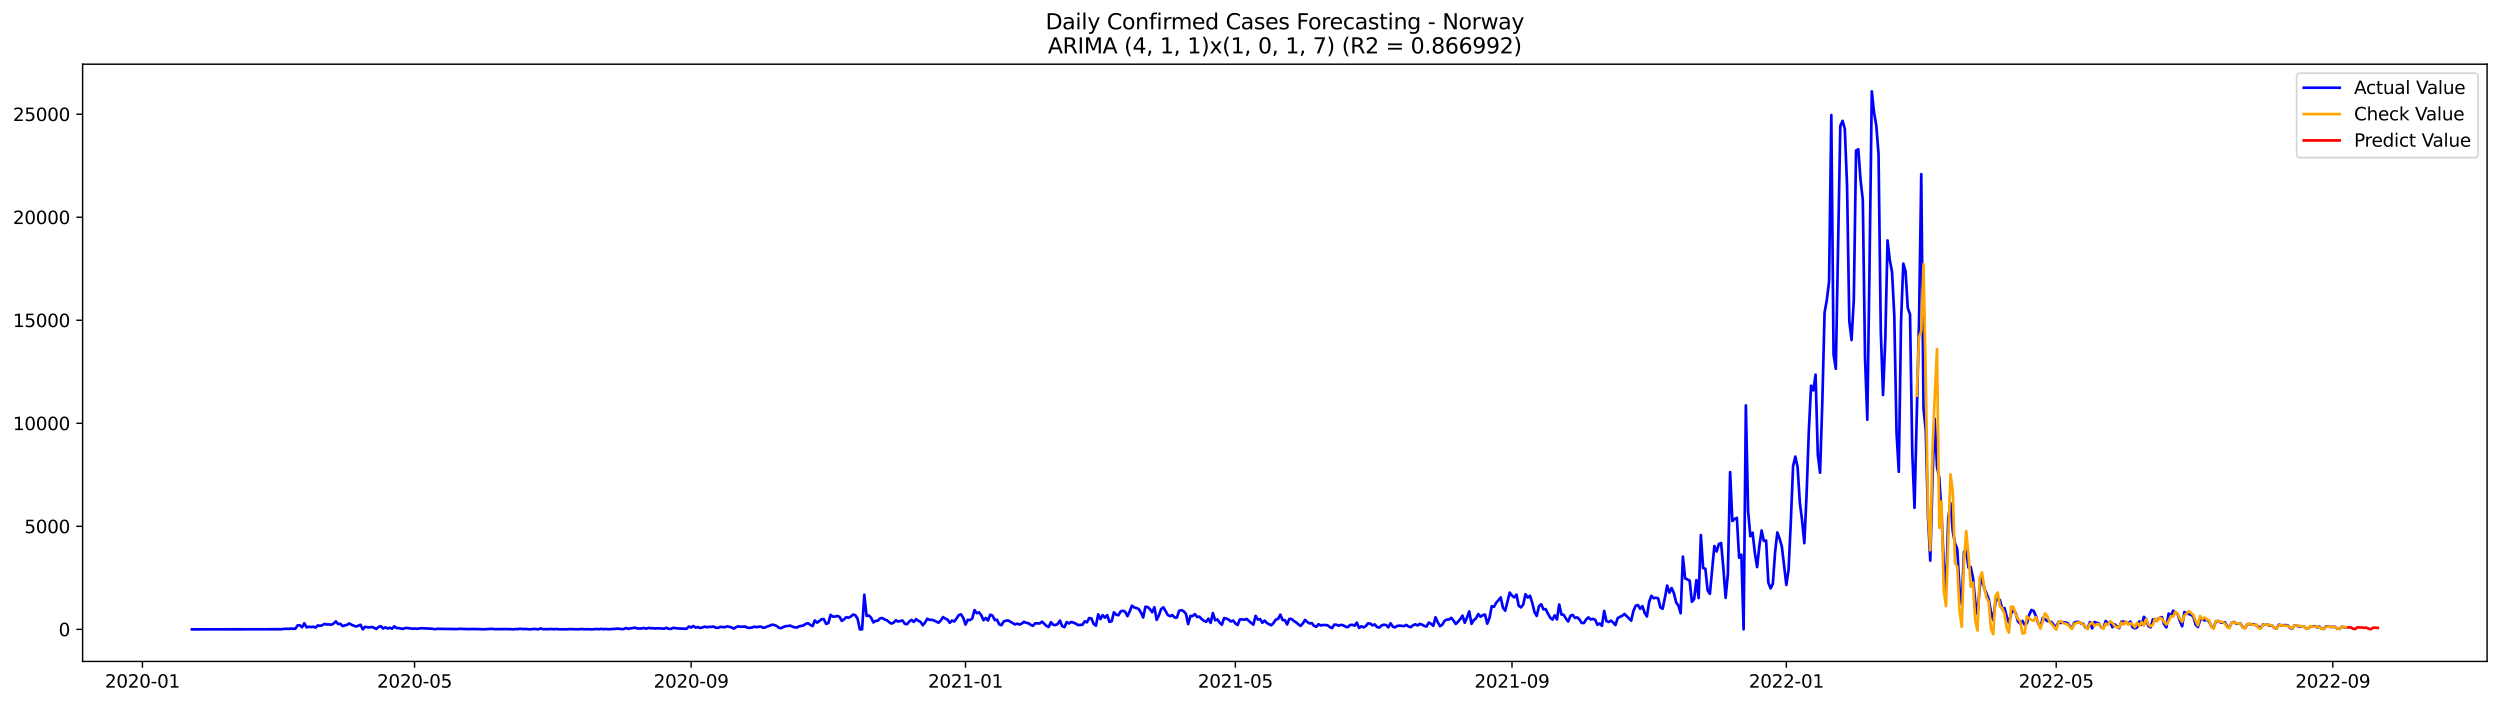 <?xml version="1.0" encoding="utf-8" standalone="no"?>
<!DOCTYPE svg PUBLIC "-//W3C//DTD SVG 1.1//EN"
  "http://www.w3.org/Graphics/SVG/1.1/DTD/svg11.dtd">
<svg xmlns:xlink="http://www.w3.org/1999/xlink" width="1392.412pt" height="392.274pt" viewBox="0 0 1392.412 392.274" xmlns="http://www.w3.org/2000/svg" version="1.1">
 <defs>
  <style type="text/css">*{stroke-linejoin: round; stroke-linecap: butt}</style>
 </defs>
 <g id="figure_1">
  <g id="patch_1">
   <path d="M 0 392.274 
L 1392.412 392.274 
L 1392.412 0 
L 0 0 
z
" style="fill: #ffffff"/>
  </g>
  <g id="axes_1">
   <g id="patch_2">
    <path d="M 46.013 368.396 
L 1385.213 368.396 
L 1385.213 35.755 
L 46.013 35.755 
z
" style="fill: #ffffff"/>
   </g>
   <g id="matplotlib.axis_1">
    <g id="xtick_1">
     <g id="line2d_1">
      <defs>
       <path id="me713547cb5" d="M 0 0 
L 0 3.5 
" style="stroke: #000000; stroke-width: 0.8"/>
      </defs>
      <g>
       <use xlink:href="#me713547cb5" x="79.33" y="368.396" style="stroke: #000000; stroke-width: 0.8"/>
      </g>
     </g>
     <g id="text_1">
      <!-- 2020-01 -->
      <g transform="translate(58.438 382.994)scale(0.1 -0.1)">
       <defs>
        <path id="DejaVuSans-32" d="M 1228 531 
L 3431 531 
L 3431 0 
L 469 0 
L 469 531 
Q 828 903 1448 1529 
Q 2069 2156 2228 2338 
Q 2531 2678 2651 2914 
Q 2772 3150 2772 3378 
Q 2772 3750 2511 3984 
Q 2250 4219 1831 4219 
Q 1534 4219 1204 4116 
Q 875 4013 500 3803 
L 500 4441 
Q 881 4594 1212 4672 
Q 1544 4750 1819 4750 
Q 2544 4750 2975 4387 
Q 3406 4025 3406 3419 
Q 3406 3131 3298 2873 
Q 3191 2616 2906 2266 
Q 2828 2175 2409 1742 
Q 1991 1309 1228 531 
z
" transform="scale(0.016)"/>
        <path id="DejaVuSans-30" d="M 2034 4250 
Q 1547 4250 1301 3770 
Q 1056 3291 1056 2328 
Q 1056 1369 1301 889 
Q 1547 409 2034 409 
Q 2525 409 2770 889 
Q 3016 1369 3016 2328 
Q 3016 3291 2770 3770 
Q 2525 4250 2034 4250 
z
M 2034 4750 
Q 2819 4750 3233 4129 
Q 3647 3509 3647 2328 
Q 3647 1150 3233 529 
Q 2819 -91 2034 -91 
Q 1250 -91 836 529 
Q 422 1150 422 2328 
Q 422 3509 836 4129 
Q 1250 4750 2034 4750 
z
" transform="scale(0.016)"/>
        <path id="DejaVuSans-2d" d="M 313 2009 
L 1997 2009 
L 1997 1497 
L 313 1497 
L 313 2009 
z
" transform="scale(0.016)"/>
        <path id="DejaVuSans-31" d="M 794 531 
L 1825 531 
L 1825 4091 
L 703 3866 
L 703 4441 
L 1819 4666 
L 2450 4666 
L 2450 531 
L 3481 531 
L 3481 0 
L 794 0 
L 794 531 
z
" transform="scale(0.016)"/>
       </defs>
       <use xlink:href="#DejaVuSans-32"/>
       <use xlink:href="#DejaVuSans-30" x="63.623"/>
       <use xlink:href="#DejaVuSans-32" x="127.246"/>
       <use xlink:href="#DejaVuSans-30" x="190.869"/>
       <use xlink:href="#DejaVuSans-2d" x="254.492"/>
       <use xlink:href="#DejaVuSans-30" x="290.576"/>
       <use xlink:href="#DejaVuSans-31" x="354.199"/>
      </g>
     </g>
    </g>
    <g id="xtick_2">
     <g id="line2d_2">
      <g>
       <use xlink:href="#me713547cb5" x="230.885" y="368.396" style="stroke: #000000; stroke-width: 0.8"/>
      </g>
     </g>
     <g id="text_2">
      <!-- 2020-05 -->
      <g transform="translate(209.994 382.994)scale(0.1 -0.1)">
       <defs>
        <path id="DejaVuSans-35" d="M 691 4666 
L 3169 4666 
L 3169 4134 
L 1269 4134 
L 1269 2991 
Q 1406 3038 1543 3061 
Q 1681 3084 1819 3084 
Q 2600 3084 3056 2656 
Q 3513 2228 3513 1497 
Q 3513 744 3044 326 
Q 2575 -91 1722 -91 
Q 1428 -91 1123 -41 
Q 819 9 494 109 
L 494 744 
Q 775 591 1075 516 
Q 1375 441 1709 441 
Q 2250 441 2565 725 
Q 2881 1009 2881 1497 
Q 2881 1984 2565 2268 
Q 2250 2553 1709 2553 
Q 1456 2553 1204 2497 
Q 953 2441 691 2322 
L 691 4666 
z
" transform="scale(0.016)"/>
       </defs>
       <use xlink:href="#DejaVuSans-32"/>
       <use xlink:href="#DejaVuSans-30" x="63.623"/>
       <use xlink:href="#DejaVuSans-32" x="127.246"/>
       <use xlink:href="#DejaVuSans-30" x="190.869"/>
       <use xlink:href="#DejaVuSans-2d" x="254.492"/>
       <use xlink:href="#DejaVuSans-30" x="290.576"/>
       <use xlink:href="#DejaVuSans-35" x="354.199"/>
      </g>
     </g>
    </g>
    <g id="xtick_3">
     <g id="line2d_3">
      <g>
       <use xlink:href="#me713547cb5" x="384.946" y="368.396" style="stroke: #000000; stroke-width: 0.8"/>
      </g>
     </g>
     <g id="text_3">
      <!-- 2020-09 -->
      <g transform="translate(364.054 382.994)scale(0.1 -0.1)">
       <defs>
        <path id="DejaVuSans-39" d="M 703 97 
L 703 672 
Q 941 559 1184 500 
Q 1428 441 1663 441 
Q 2288 441 2617 861 
Q 2947 1281 2994 2138 
Q 2813 1869 2534 1725 
Q 2256 1581 1919 1581 
Q 1219 1581 811 2004 
Q 403 2428 403 3163 
Q 403 3881 828 4315 
Q 1253 4750 1959 4750 
Q 2769 4750 3195 4129 
Q 3622 3509 3622 2328 
Q 3622 1225 3098 567 
Q 2575 -91 1691 -91 
Q 1453 -91 1209 -44 
Q 966 3 703 97 
z
M 1959 2075 
Q 2384 2075 2632 2365 
Q 2881 2656 2881 3163 
Q 2881 3666 2632 3958 
Q 2384 4250 1959 4250 
Q 1534 4250 1286 3958 
Q 1038 3666 1038 3163 
Q 1038 2656 1286 2365 
Q 1534 2075 1959 2075 
z
" transform="scale(0.016)"/>
       </defs>
       <use xlink:href="#DejaVuSans-32"/>
       <use xlink:href="#DejaVuSans-30" x="63.623"/>
       <use xlink:href="#DejaVuSans-32" x="127.246"/>
       <use xlink:href="#DejaVuSans-30" x="190.869"/>
       <use xlink:href="#DejaVuSans-2d" x="254.492"/>
       <use xlink:href="#DejaVuSans-30" x="290.576"/>
       <use xlink:href="#DejaVuSans-39" x="354.199"/>
      </g>
     </g>
    </g>
    <g id="xtick_4">
     <g id="line2d_4">
      <g>
       <use xlink:href="#me713547cb5" x="537.754" y="368.396" style="stroke: #000000; stroke-width: 0.8"/>
      </g>
     </g>
     <g id="text_4">
      <!-- 2021-01 -->
      <g transform="translate(516.863 382.994)scale(0.1 -0.1)">
       <use xlink:href="#DejaVuSans-32"/>
       <use xlink:href="#DejaVuSans-30" x="63.623"/>
       <use xlink:href="#DejaVuSans-32" x="127.246"/>
       <use xlink:href="#DejaVuSans-31" x="190.869"/>
       <use xlink:href="#DejaVuSans-2d" x="254.492"/>
       <use xlink:href="#DejaVuSans-30" x="290.576"/>
       <use xlink:href="#DejaVuSans-31" x="354.199"/>
      </g>
     </g>
    </g>
    <g id="xtick_5">
     <g id="line2d_5">
      <g>
       <use xlink:href="#me713547cb5" x="688.057" y="368.396" style="stroke: #000000; stroke-width: 0.8"/>
      </g>
     </g>
     <g id="text_5">
      <!-- 2021-05 -->
      <g transform="translate(667.166 382.994)scale(0.1 -0.1)">
       <use xlink:href="#DejaVuSans-32"/>
       <use xlink:href="#DejaVuSans-30" x="63.623"/>
       <use xlink:href="#DejaVuSans-32" x="127.246"/>
       <use xlink:href="#DejaVuSans-31" x="190.869"/>
       <use xlink:href="#DejaVuSans-2d" x="254.492"/>
       <use xlink:href="#DejaVuSans-30" x="290.576"/>
       <use xlink:href="#DejaVuSans-35" x="354.199"/>
      </g>
     </g>
    </g>
    <g id="xtick_6">
     <g id="line2d_6">
      <g>
       <use xlink:href="#me713547cb5" x="842.118" y="368.396" style="stroke: #000000; stroke-width: 0.8"/>
      </g>
     </g>
     <g id="text_6">
      <!-- 2021-09 -->
      <g transform="translate(821.226 382.994)scale(0.1 -0.1)">
       <use xlink:href="#DejaVuSans-32"/>
       <use xlink:href="#DejaVuSans-30" x="63.623"/>
       <use xlink:href="#DejaVuSans-32" x="127.246"/>
       <use xlink:href="#DejaVuSans-31" x="190.869"/>
       <use xlink:href="#DejaVuSans-2d" x="254.492"/>
       <use xlink:href="#DejaVuSans-30" x="290.576"/>
       <use xlink:href="#DejaVuSans-39" x="354.199"/>
      </g>
     </g>
    </g>
    <g id="xtick_7">
     <g id="line2d_7">
      <g>
       <use xlink:href="#me713547cb5" x="994.926" y="368.396" style="stroke: #000000; stroke-width: 0.8"/>
      </g>
     </g>
     <g id="text_7">
      <!-- 2022-01 -->
      <g transform="translate(974.034 382.994)scale(0.1 -0.1)">
       <use xlink:href="#DejaVuSans-32"/>
       <use xlink:href="#DejaVuSans-30" x="63.623"/>
       <use xlink:href="#DejaVuSans-32" x="127.246"/>
       <use xlink:href="#DejaVuSans-32" x="190.869"/>
       <use xlink:href="#DejaVuSans-2d" x="254.492"/>
       <use xlink:href="#DejaVuSans-30" x="290.576"/>
       <use xlink:href="#DejaVuSans-31" x="354.199"/>
      </g>
     </g>
    </g>
    <g id="xtick_8">
     <g id="line2d_8">
      <g>
       <use xlink:href="#me713547cb5" x="1145.229" y="368.396" style="stroke: #000000; stroke-width: 0.8"/>
      </g>
     </g>
     <g id="text_8">
      <!-- 2022-05 -->
      <g transform="translate(1124.337 382.994)scale(0.1 -0.1)">
       <use xlink:href="#DejaVuSans-32"/>
       <use xlink:href="#DejaVuSans-30" x="63.623"/>
       <use xlink:href="#DejaVuSans-32" x="127.246"/>
       <use xlink:href="#DejaVuSans-32" x="190.869"/>
       <use xlink:href="#DejaVuSans-2d" x="254.492"/>
       <use xlink:href="#DejaVuSans-30" x="290.576"/>
       <use xlink:href="#DejaVuSans-35" x="354.199"/>
      </g>
     </g>
    </g>
    <g id="xtick_9">
     <g id="line2d_9">
      <g>
       <use xlink:href="#me713547cb5" x="1299.289" y="368.396" style="stroke: #000000; stroke-width: 0.8"/>
      </g>
     </g>
     <g id="text_9">
      <!-- 2022-09 -->
      <g transform="translate(1278.398 382.994)scale(0.1 -0.1)">
       <use xlink:href="#DejaVuSans-32"/>
       <use xlink:href="#DejaVuSans-30" x="63.623"/>
       <use xlink:href="#DejaVuSans-32" x="127.246"/>
       <use xlink:href="#DejaVuSans-32" x="190.869"/>
       <use xlink:href="#DejaVuSans-2d" x="254.492"/>
       <use xlink:href="#DejaVuSans-30" x="290.576"/>
       <use xlink:href="#DejaVuSans-39" x="354.199"/>
      </g>
     </g>
    </g>
   </g>
   <g id="matplotlib.axis_2">
    <g id="ytick_1">
     <g id="line2d_10">
      <defs>
       <path id="m6217f7cf09" d="M 0 0 
L -3.5 0 
" style="stroke: #000000; stroke-width: 0.8"/>
      </defs>
      <g>
       <use xlink:href="#m6217f7cf09" x="46.013" y="350.536" style="stroke: #000000; stroke-width: 0.8"/>
      </g>
     </g>
     <g id="text_10">
      <!-- 0 -->
      <g transform="translate(32.65 354.336)scale(0.1 -0.1)">
       <use xlink:href="#DejaVuSans-30"/>
      </g>
     </g>
    </g>
    <g id="ytick_2">
     <g id="line2d_11">
      <g>
       <use xlink:href="#m6217f7cf09" x="46.013" y="293.15" style="stroke: #000000; stroke-width: 0.8"/>
      </g>
     </g>
     <g id="text_11">
      <!-- 5000 -->
      <g transform="translate(13.562 296.949)scale(0.1 -0.1)">
       <use xlink:href="#DejaVuSans-35"/>
       <use xlink:href="#DejaVuSans-30" x="63.623"/>
       <use xlink:href="#DejaVuSans-30" x="127.246"/>
       <use xlink:href="#DejaVuSans-30" x="190.869"/>
      </g>
     </g>
    </g>
    <g id="ytick_3">
     <g id="line2d_12">
      <g>
       <use xlink:href="#m6217f7cf09" x="46.013" y="235.763" style="stroke: #000000; stroke-width: 0.8"/>
      </g>
     </g>
     <g id="text_12">
      <!-- 10000 -->
      <g transform="translate(7.2 239.563)scale(0.1 -0.1)">
       <use xlink:href="#DejaVuSans-31"/>
       <use xlink:href="#DejaVuSans-30" x="63.623"/>
       <use xlink:href="#DejaVuSans-30" x="127.246"/>
       <use xlink:href="#DejaVuSans-30" x="190.869"/>
       <use xlink:href="#DejaVuSans-30" x="254.492"/>
      </g>
     </g>
    </g>
    <g id="ytick_4">
     <g id="line2d_13">
      <g>
       <use xlink:href="#m6217f7cf09" x="46.013" y="178.377" style="stroke: #000000; stroke-width: 0.8"/>
      </g>
     </g>
     <g id="text_13">
      <!-- 15000 -->
      <g transform="translate(7.2 182.176)scale(0.1 -0.1)">
       <use xlink:href="#DejaVuSans-31"/>
       <use xlink:href="#DejaVuSans-35" x="63.623"/>
       <use xlink:href="#DejaVuSans-30" x="127.246"/>
       <use xlink:href="#DejaVuSans-30" x="190.869"/>
       <use xlink:href="#DejaVuSans-30" x="254.492"/>
      </g>
     </g>
    </g>
    <g id="ytick_5">
     <g id="line2d_14">
      <g>
       <use xlink:href="#m6217f7cf09" x="46.013" y="120.99" style="stroke: #000000; stroke-width: 0.8"/>
      </g>
     </g>
     <g id="text_14">
      <!-- 20000 -->
      <g transform="translate(7.2 124.79)scale(0.1 -0.1)">
       <use xlink:href="#DejaVuSans-32"/>
       <use xlink:href="#DejaVuSans-30" x="63.623"/>
       <use xlink:href="#DejaVuSans-30" x="127.246"/>
       <use xlink:href="#DejaVuSans-30" x="190.869"/>
       <use xlink:href="#DejaVuSans-30" x="254.492"/>
      </g>
     </g>
    </g>
    <g id="ytick_6">
     <g id="line2d_15">
      <g>
       <use xlink:href="#m6217f7cf09" x="46.013" y="63.604" style="stroke: #000000; stroke-width: 0.8"/>
      </g>
     </g>
     <g id="text_15">
      <!-- 25000 -->
      <g transform="translate(7.2 67.403)scale(0.1 -0.1)">
       <use xlink:href="#DejaVuSans-32"/>
       <use xlink:href="#DejaVuSans-35" x="63.623"/>
       <use xlink:href="#DejaVuSans-30" x="127.246"/>
       <use xlink:href="#DejaVuSans-30" x="190.869"/>
       <use xlink:href="#DejaVuSans-30" x="254.492"/>
      </g>
     </g>
    </g>
   </g>
   <g id="line2d_16">
    <path d="M 106.885 350.536 
L 156.986 350.456 
L 158.239 350.261 
L 159.491 350.181 
L 160.744 350.295 
L 161.996 350.089 
L 163.249 350.204 
L 164.501 350.204 
L 165.754 348.298 
L 167.006 348.264 
L 168.259 349.343 
L 169.511 347.162 
L 170.764 349.458 
L 172.017 349.033 
L 173.269 349.251 
L 174.522 349.044 
L 175.774 349.538 
L 177.027 348.287 
L 178.279 348.608 
L 179.532 348.195 
L 180.784 347.472 
L 182.037 347.828 
L 183.289 347.759 
L 184.542 348 
L 185.794 347.265 
L 187.047 346.106 
L 188.299 347.552 
L 189.552 347.449 
L 190.804 348.689 
L 193.309 347.988 
L 194.562 347.277 
L 195.815 347.977 
L 198.32 348.964 
L 200.825 348 
L 202.077 350.536 
L 203.33 349.102 
L 204.582 349.354 
L 205.835 349.446 
L 207.087 349.205 
L 208.34 349.641 
L 209.592 350.307 
L 210.845 349.194 
L 212.097 348.746 
L 213.35 350.066 
L 214.602 349.4 
L 215.855 350.054 
L 217.107 349.641 
L 218.36 350.135 
L 219.613 348.849 
L 220.865 349.813 
L 222.118 349.825 
L 223.37 350.123 
L 224.623 350.215 
L 225.875 349.71 
L 228.38 349.963 
L 229.633 350.215 
L 230.885 350.02 
L 232.138 350.238 
L 234.643 349.882 
L 240.905 350.204 
L 242.158 350.468 
L 243.41 350.226 
L 254.683 350.376 
L 255.936 350.215 
L 260.946 350.399 
L 263.451 350.33 
L 265.956 350.41 
L 267.208 350.364 
L 268.461 350.502 
L 270.966 350.433 
L 273.471 350.226 
L 275.976 350.433 
L 278.481 350.376 
L 283.491 350.399 
L 285.996 350.502 
L 287.249 350.353 
L 288.501 350.387 
L 289.754 350.169 
L 291.006 350.353 
L 293.511 350.353 
L 294.764 350.502 
L 296.017 350.468 
L 297.269 350.295 
L 298.522 350.353 
L 299.774 350.536 
L 301.027 350.031 
L 302.279 350.376 
L 304.784 350.456 
L 306.037 350.341 
L 307.289 350.341 
L 308.542 350.468 
L 309.794 350.318 
L 311.047 350.479 
L 316.057 350.502 
L 317.309 350.364 
L 321.067 350.49 
L 322.32 350.502 
L 323.572 350.341 
L 326.077 350.49 
L 327.33 350.422 
L 329.835 350.536 
L 332.34 350.318 
L 333.592 350.468 
L 334.845 350.238 
L 336.097 350.456 
L 337.35 350.318 
L 338.602 350.468 
L 341.107 350.33 
L 342.36 350.284 
L 343.613 350.123 
L 344.865 350.169 
L 346.118 350.387 
L 347.37 350.364 
L 348.623 349.779 
L 349.875 350.215 
L 353.633 349.584 
L 354.885 349.985 
L 356.138 350.089 
L 357.39 350.008 
L 358.643 349.767 
L 359.895 350.169 
L 361.148 349.756 
L 362.4 349.882 
L 363.653 349.882 
L 364.905 350.077 
L 366.158 349.905 
L 369.916 350.135 
L 371.168 349.641 
L 372.421 350.261 
L 373.673 350.261 
L 374.926 349.71 
L 378.683 350.1 
L 379.936 350.077 
L 381.188 350.204 
L 382.441 350.169 
L 383.693 348.941 
L 384.946 349.515 
L 386.198 348.666 
L 387.451 349.549 
L 388.703 349.262 
L 389.956 349.79 
L 391.208 349.48 
L 392.461 349.01 
L 393.714 349.366 
L 394.966 349.125 
L 396.219 349.148 
L 397.471 348.975 
L 398.724 349.664 
L 399.976 349.676 
L 401.229 349.136 
L 403.734 349.331 
L 404.986 348.861 
L 406.239 349.102 
L 407.491 349.515 
L 408.744 350.089 
L 409.996 349.297 
L 411.249 348.838 
L 412.501 349.113 
L 415.006 348.941 
L 416.259 349.595 
L 417.511 349.721 
L 418.764 349.503 
L 420.017 349.079 
L 421.269 349.251 
L 423.774 348.987 
L 425.027 349.641 
L 426.279 349.446 
L 427.532 348.838 
L 428.784 348.482 
L 430.037 347.908 
L 431.289 348.149 
L 432.542 348.62 
L 433.794 349.641 
L 435.047 349.871 
L 436.299 349.216 
L 437.552 348.769 
L 438.804 348.7 
L 440.057 348.425 
L 441.309 348.987 
L 442.562 349.423 
L 443.815 349.526 
L 445.067 348.861 
L 447.572 348.333 
L 448.825 347.438 
L 450.077 347.116 
L 451.33 348.046 
L 452.582 348.7 
L 453.835 345.567 
L 455.087 346.818 
L 456.34 345.911 
L 457.592 344.855 
L 458.845 344.821 
L 460.097 347.449 
L 461.35 347.047 
L 462.602 342.456 
L 463.855 343.455 
L 465.107 343.397 
L 466.36 343.065 
L 467.613 343.581 
L 468.865 345.854 
L 470.118 344.924 
L 471.37 343.73 
L 472.623 344.086 
L 473.875 343.375 
L 475.128 342.307 
L 476.38 342.64 
L 477.633 344.591 
L 478.885 350.536 
L 480.138 350.536 
L 481.39 331.255 
L 482.643 343.007 
L 483.895 342.835 
L 485.148 343.96 
L 486.4 346.657 
L 487.653 345.796 
L 488.905 345.739 
L 490.158 344.407 
L 491.41 344.212 
L 492.663 345.027 
L 493.916 345.429 
L 495.168 346.485 
L 496.421 347.3 
L 497.673 346.841 
L 498.926 345.475 
L 500.178 346.198 
L 502.683 345.601 
L 503.936 347.415 
L 505.188 347.667 
L 506.441 346.175 
L 507.693 345.257 
L 508.946 346.382 
L 510.198 344.821 
L 511.451 345.762 
L 512.703 346.359 
L 513.956 348.241 
L 515.208 346.737 
L 516.461 344.591 
L 517.714 345.257 
L 518.966 345.211 
L 520.219 345.59 
L 522.724 346.829 
L 523.976 345.59 
L 525.229 343.696 
L 526.481 344.534 
L 527.734 345.073 
L 528.986 346.898 
L 530.239 345.601 
L 531.491 346.164 
L 532.744 344.499 
L 533.996 342.583 
L 535.249 342.135 
L 536.501 344.144 
L 537.754 347.828 
L 539.006 345.222 
L 540.259 345.372 
L 541.511 344.465 
L 542.764 339.805 
L 544.017 341.504 
L 545.269 341.068 
L 546.522 342.686 
L 547.774 345.452 
L 549.027 344.166 
L 550.279 345.613 
L 551.532 342.365 
L 552.784 342.881 
L 554.037 345.326 
L 555.289 345.188 
L 556.542 347.747 
L 557.794 348.172 
L 559.047 346.141 
L 560.299 345.693 
L 561.552 345.59 
L 564.057 347.024 
L 565.309 347.805 
L 566.562 347.334 
L 567.815 347.862 
L 569.067 347.334 
L 570.32 346.324 
L 571.572 346.921 
L 572.825 347.105 
L 574.077 348.034 
L 575.33 348.551 
L 576.582 347.139 
L 579.087 347.254 
L 580.34 346.255 
L 582.845 348.585 
L 584.097 349.171 
L 585.35 346.565 
L 586.602 348.011 
L 587.855 348.138 
L 589.107 347.506 
L 590.36 345.659 
L 591.612 348.746 
L 592.865 349.285 
L 594.118 346.485 
L 595.37 347.254 
L 596.623 346.427 
L 597.875 346.795 
L 599.128 347.288 
L 600.38 348.149 
L 602.885 347.943 
L 604.138 346.06 
L 605.39 346.623 
L 606.643 344.212 
L 607.895 344.522 
L 609.148 347.529 
L 610.4 348.47 
L 611.653 342.169 
L 612.905 344.809 
L 614.158 342.629 
L 615.41 343.994 
L 616.663 342.617 
L 617.916 346.37 
L 619.168 345.991 
L 620.421 341.033 
L 621.673 342.342 
L 622.926 342.674 
L 624.178 340.528 
L 625.431 340.149 
L 626.683 340.735 
L 627.936 343.191 
L 629.188 340.609 
L 630.441 337.337 
L 631.693 338.325 
L 632.946 338.669 
L 634.198 339.185 
L 635.451 341.125 
L 636.703 343.914 
L 637.956 337.957 
L 639.208 338.084 
L 640.461 339.243 
L 641.714 340.999 
L 642.966 338.233 
L 644.219 345.234 
L 645.471 342.72 
L 646.724 339.185 
L 647.976 338.267 
L 650.481 342.606 
L 651.734 343.191 
L 652.986 342.594 
L 654.239 343.948 
L 655.491 343.96 
L 656.744 340.207 
L 657.996 339.828 
L 659.249 340.459 
L 660.501 341.825 
L 661.754 347.61 
L 663.006 343.111 
L 664.259 343.099 
L 665.511 342.055 
L 666.764 343.661 
L 668.017 343.455 
L 669.269 344.763 
L 670.522 345.75 
L 671.774 346.336 
L 673.027 344.591 
L 674.279 346.933 
L 675.532 341.412 
L 676.784 345.44 
L 678.037 345.027 
L 679.289 346.76 
L 680.542 347.988 
L 681.794 344.224 
L 683.047 344.522 
L 684.299 345.142 
L 685.552 346.118 
L 686.804 345.613 
L 688.057 347.219 
L 689.309 348.126 
L 690.562 344.993 
L 691.815 344.981 
L 693.067 345.154 
L 694.32 344.729 
L 696.825 346.91 
L 698.077 347.885 
L 699.33 342.996 
L 700.582 345.108 
L 701.835 344.798 
L 703.087 346.864 
L 704.34 345.659 
L 705.592 346.955 
L 706.845 347.701 
L 708.097 348.229 
L 709.35 346.933 
L 710.602 345.05 
L 711.855 344.74 
L 713.107 342.342 
L 714.36 345.349 
L 715.612 345.36 
L 716.865 347.805 
L 718.118 344.671 
L 719.37 344.809 
L 720.623 345.842 
L 721.875 346.646 
L 723.128 347.724 
L 724.38 348.597 
L 725.633 347.185 
L 726.885 345.257 
L 728.138 346.485 
L 729.39 347.219 
L 730.643 347.059 
L 731.895 348.608 
L 733.148 349.067 
L 734.4 347.679 
L 735.653 348.379 
L 736.905 348.103 
L 738.158 348.126 
L 739.41 348.264 
L 740.663 349.251 
L 741.916 349.848 
L 743.168 347.885 
L 744.421 347.988 
L 745.673 348.47 
L 746.926 348.023 
L 748.178 348.275 
L 749.431 349.044 
L 750.683 349.297 
L 751.936 348.103 
L 753.188 348 
L 754.441 348.493 
L 755.693 346.795 
L 756.946 349.71 
L 758.198 348.826 
L 759.451 349.423 
L 760.703 348.746 
L 761.956 347.174 
L 763.208 347.334 
L 764.461 348.321 
L 765.714 347.782 
L 766.966 349.251 
L 768.219 349.526 
L 769.471 348.39 
L 770.724 347.931 
L 771.976 348.115 
L 773.229 349.4 
L 774.481 347.174 
L 775.734 348.998 
L 776.986 349.423 
L 778.239 348.585 
L 779.491 348.448 
L 781.996 348.746 
L 783.249 348.057 
L 784.501 348.953 
L 785.754 349.285 
L 787.006 348.298 
L 788.259 347.713 
L 789.511 348.367 
L 790.764 347.483 
L 792.017 347.92 
L 793.269 348.608 
L 794.522 348.975 
L 795.774 346.749 
L 797.027 347.403 
L 798.279 348.574 
L 799.532 343.811 
L 800.784 346.588 
L 802.037 348.746 
L 803.289 347.943 
L 804.542 345.808 
L 805.794 345.085 
L 807.047 345.05 
L 808.299 344.109 
L 809.552 345.647 
L 810.804 347.529 
L 812.057 346.29 
L 813.309 344.832 
L 814.562 342.892 
L 815.815 346.841 
L 817.067 343.948 
L 818.32 340.528 
L 819.572 347.46 
L 820.825 345.383 
L 822.077 344.453 
L 823.33 341.963 
L 824.582 343.512 
L 825.835 342.674 
L 827.087 342.273 
L 828.34 347.357 
L 829.592 344.189 
L 830.845 337.636 
L 832.097 337.992 
L 833.35 335.685 
L 834.602 334.296 
L 835.855 332.724 
L 837.107 338.52 
L 838.36 340.126 
L 840.865 330.049 
L 842.118 331.714 
L 843.37 332.747 
L 844.623 331.174 
L 845.875 337.349 
L 847.128 338.313 
L 848.38 336.718 
L 849.633 330.979 
L 850.885 332.792 
L 852.138 331.84 
L 853.39 335.604 
L 854.643 340.895 
L 855.895 343.042 
L 857.148 337.682 
L 858.4 336.546 
L 859.653 339.415 
L 860.905 339.266 
L 862.158 341.779 
L 863.41 343.994 
L 864.663 345.096 
L 865.916 342.743 
L 867.168 344.981 
L 868.421 336.683 
L 869.673 342.261 
L 870.926 342.445 
L 872.178 344.58 
L 873.431 346.164 
L 874.683 342.984 
L 875.936 342.479 
L 877.188 344.166 
L 878.441 343.868 
L 879.693 344.981 
L 880.946 346.99 
L 882.198 346.99 
L 883.451 344.981 
L 884.703 343.857 
L 885.956 345.027 
L 887.208 344.706 
L 888.461 345.176 
L 889.714 348 
L 890.966 347.242 
L 892.219 348.562 
L 893.471 340.253 
L 894.724 345.957 
L 895.976 346.45 
L 897.229 345.681 
L 898.481 346.703 
L 899.734 348.138 
L 900.986 344.281 
L 902.239 343.558 
L 903.491 342.996 
L 904.744 341.951 
L 908.501 345.67 
L 909.754 340.287 
L 911.006 337.406 
L 912.259 336.993 
L 913.511 339.105 
L 914.764 337.624 
L 916.017 341.377 
L 917.269 343.34 
L 918.522 335.214 
L 919.774 331.874 
L 921.027 333.16 
L 922.279 332.93 
L 923.532 333.252 
L 924.784 338.347 
L 926.037 339.082 
L 927.289 332.953 
L 928.542 326.136 
L 929.794 330.072 
L 931.047 327.513 
L 932.299 330.313 
L 933.552 335.547 
L 934.804 337.269 
L 936.057 341.55 
L 937.309 310.021 
L 938.562 322.13 
L 939.815 322.704 
L 941.067 323.404 
L 942.32 335.18 
L 943.572 333.665 
L 944.825 323.094 
L 946.077 333.091 
L 947.33 298.028 
L 948.582 316.449 
L 949.835 316.77 
L 951.087 328.833 
L 952.34 330.784 
L 954.845 304.111 
L 956.097 307.152 
L 957.35 303.02 
L 958.602 302.435 
L 959.855 316.518 
L 961.107 332.976 
L 962.36 319.835 
L 963.612 262.953 
L 964.865 290.177 
L 966.118 289.075 
L 967.37 288.41 
L 968.623 310.63 
L 969.875 308.966 
L 971.128 350.536 
L 972.38 225.813 
L 973.633 284.645 
L 974.885 298.659 
L 976.138 296.719 
L 977.39 308.013 
L 978.643 315.852 
L 979.895 304.157 
L 981.148 295.457 
L 982.4 301.299 
L 983.653 301.046 
L 984.905 324.506 
L 986.158 327.708 
L 987.41 325.126 
L 988.663 307.496 
L 989.916 296.57 
L 991.168 299.956 
L 992.421 304.421 
L 994.926 325.791 
L 996.178 317.218 
L 997.431 290.476 
L 998.683 259.625 
L 999.936 254.299 
L 1001.188 260.107 
L 1002.441 279.836 
L 1003.693 289.844 
L 1004.946 302.515 
L 1006.198 275.475 
L 1007.451 240.102 
L 1008.703 214.817 
L 1009.956 217.434 
L 1011.208 208.677 
L 1012.461 253.243 
L 1013.714 263.263 
L 1014.966 223.93 
L 1016.219 174.165 
L 1017.471 167.049 
L 1018.724 156.834 
L 1019.976 64.086 
L 1021.229 197.464 
L 1022.481 205.394 
L 1024.986 70.157 
L 1026.239 67.311 
L 1027.491 71.776 
L 1028.744 103.556 
L 1029.996 178.721 
L 1031.249 189.395 
L 1032.501 167.037 
L 1033.754 83.838 
L 1035.006 83.127 
L 1036.259 100.285 
L 1037.511 111.166 
L 1038.764 199.69 
L 1040.017 233.789 
L 1041.269 147.939 
L 1042.522 50.876 
L 1043.774 62.617 
L 1045.027 69.939 
L 1046.279 85.744 
L 1047.532 184.655 
L 1048.784 219.994 
L 1050.037 189.188 
L 1051.289 133.902 
L 1052.542 144.771 
L 1053.794 151.497 
L 1055.047 175.53 
L 1056.299 240.825 
L 1057.552 262.781 
L 1058.804 179.766 
L 1060.057 146.826 
L 1061.309 151.003 
L 1062.562 171.548 
L 1063.815 175.06 
L 1065.067 252.291 
L 1066.32 282.82 
L 1068.825 179.307 
L 1070.077 97.003 
L 1071.33 227.557 
L 1072.582 239.608 
L 1073.835 287.905 
L 1075.087 312.248 
L 1076.34 266.178 
L 1077.592 233.273 
L 1078.845 260.049 
L 1080.097 265.949 
L 1081.35 286.103 
L 1082.602 313.878 
L 1083.855 328.592 
L 1085.107 288.593 
L 1086.36 280.226 
L 1087.612 295.916 
L 1088.865 302.619 
L 1090.118 305.786 
L 1091.37 327.593 
L 1092.623 336.431 
L 1093.875 307.382 
L 1095.128 306.842 
L 1096.38 316.093 
L 1097.633 315.806 
L 1098.885 321.901 
L 1100.138 334.985 
L 1101.39 342.192 
L 1102.643 326.709 
L 1103.895 321.786 
L 1105.148 327.719 
L 1106.4 330.417 
L 1107.653 333.757 
L 1108.905 340.953 
L 1110.158 345.36 
L 1111.41 335.122 
L 1112.663 333.332 
L 1113.916 334.25 
L 1115.168 339.197 
L 1116.421 338.646 
L 1117.673 343.466 
L 1118.926 346.875 
L 1120.178 341.538 
L 1121.431 339.989 
L 1122.683 341.355 
L 1123.936 346.141 
L 1125.188 347.3 
L 1126.441 345.819 
L 1127.693 347.988 
L 1128.946 347.047 
L 1130.198 342.307 
L 1131.451 339.736 
L 1132.703 340.299 
L 1133.956 343.225 
L 1135.208 347.219 
L 1136.461 349.159 
L 1137.714 344.212 
L 1138.966 344.89 
L 1140.219 345.865 
L 1141.471 346.118 
L 1142.724 346.577 
L 1143.976 348.195 
L 1145.229 349.216 
L 1146.481 346.37 
L 1147.734 347.013 
L 1148.986 346.519 
L 1150.239 346.669 
L 1151.491 347.036 
L 1152.744 348.631 
L 1153.996 349.917 
L 1155.249 346.806 
L 1156.501 346.359 
L 1157.754 346.347 
L 1159.006 347.219 
L 1160.259 347.357 
L 1161.511 349.538 
L 1162.764 349.917 
L 1164.017 346.485 
L 1165.269 349.974 
L 1166.522 346.427 
L 1167.774 346.944 
L 1169.027 347.3 
L 1170.279 349.308 
L 1171.532 349.871 
L 1172.784 345.877 
L 1174.037 347.162 
L 1175.289 346.588 
L 1176.542 349.297 
L 1177.794 347.736 
L 1180.299 349.882 
L 1181.552 346.244 
L 1182.804 346.186 
L 1184.057 346.577 
L 1185.309 347.242 
L 1186.562 346.175 
L 1187.815 349.423 
L 1189.067 349.974 
L 1190.32 349.423 
L 1191.572 346.072 
L 1192.825 347.931 
L 1194.077 343.581 
L 1195.33 345.027 
L 1196.582 348.689 
L 1197.835 349.435 
L 1199.087 344.935 
L 1200.34 345.67 
L 1201.592 345.062 
L 1202.845 344.006 
L 1204.097 343.707 
L 1205.35 347.69 
L 1206.602 349.446 
L 1207.855 341.745 
L 1209.107 343.111 
L 1210.36 340.126 
L 1211.612 341.125 
L 1212.865 341.974 
L 1214.118 345.877 
L 1215.37 348.815 
L 1216.623 340.884 
L 1219.128 342.043 
L 1220.38 342.433 
L 1221.633 343.478 
L 1222.885 347.885 
L 1224.138 349.251 
L 1225.39 345.36 
L 1226.643 344.476 
L 1227.895 345.578 
L 1229.148 345.119 
L 1230.4 346.175 
L 1231.653 348.895 
L 1232.905 349.435 
L 1234.158 346.244 
L 1235.41 345.819 
L 1236.663 346.646 
L 1237.916 346.841 
L 1239.168 346.577 
L 1240.421 348.849 
L 1241.673 349.538 
L 1242.926 346.91 
L 1244.178 346.416 
L 1245.431 347.277 
L 1246.683 347.426 
L 1247.936 347.311 
L 1249.188 349.4 
L 1250.441 349.871 
L 1251.693 347.644 
L 1252.946 347.598 
L 1254.198 347.885 
L 1255.451 347.644 
L 1256.703 348.31 
L 1259.208 349.802 
L 1260.461 347.759 
L 1262.966 347.954 
L 1264.219 348.482 
L 1265.471 348.482 
L 1266.724 349.721 
L 1267.976 350.1 
L 1269.229 347.931 
L 1270.481 348.264 
L 1272.986 348.184 
L 1274.239 348.287 
L 1275.491 349.744 
L 1276.744 350.135 
L 1277.996 348.252 
L 1280.501 348.895 
L 1283.006 348.872 
L 1284.259 349.894 
L 1285.511 350.135 
L 1286.764 348.907 
L 1289.269 348.78 
L 1290.522 349.389 
L 1291.774 348.987 
L 1293.027 350.043 
L 1294.279 350.318 
L 1295.532 348.872 
L 1296.784 348.895 
L 1298.037 349.205 
L 1300.542 349.159 
L 1301.794 350.089 
L 1303.047 350.238 
L 1304.299 349.125 
L 1305.552 349.331 
L 1306.804 349.389 
L 1306.804 349.389 
" clip-path="url(#pa4505be983)" style="fill: none; stroke: #0000ff; stroke-width: 1.5; stroke-linecap: square"/>
   </g>
   <g id="line2d_17">
    <path d="M 1067.572 220.397 
L 1068.825 187.866 
L 1070.077 184.312 
L 1071.33 147.079 
L 1072.582 211.45 
L 1073.835 284.498 
L 1075.087 306.459 
L 1076.34 250.401 
L 1077.592 220.987 
L 1078.845 194.389 
L 1080.097 293.944 
L 1081.35 279.334 
L 1082.602 329.125 
L 1083.855 337.558 
L 1086.36 264.195 
L 1087.612 273.585 
L 1088.865 313.578 
L 1090.118 315.635 
L 1091.37 339.878 
L 1092.623 349.146 
L 1093.875 312.536 
L 1095.128 295.802 
L 1096.38 309.242 
L 1097.633 326.749 
L 1098.885 324.517 
L 1100.138 345.626 
L 1101.39 351.22 
L 1102.643 321.833 
L 1103.895 318.759 
L 1105.148 327.332 
L 1106.4 332.687 
L 1107.653 335.253 
L 1108.905 350.226 
L 1110.158 353.276 
L 1111.41 331.967 
L 1112.663 329.989 
L 1113.916 337.774 
L 1115.168 338.765 
L 1116.421 341.925 
L 1117.673 349.781 
L 1118.926 352.334 
L 1120.178 337.781 
L 1121.431 338.155 
L 1122.683 341.897 
L 1123.936 344.734 
L 1125.188 345.986 
L 1126.441 352.852 
L 1127.693 352.677 
L 1128.946 343.232 
L 1130.198 344.432 
L 1131.451 345.372 
L 1132.703 345.75 
L 1133.956 343.697 
L 1135.208 346.576 
L 1136.461 350.133 
L 1138.966 341.637 
L 1140.219 343.005 
L 1141.471 346.254 
L 1142.724 347.58 
L 1145.229 350.705 
L 1146.481 346.59 
L 1147.734 345.904 
L 1148.986 346.909 
L 1150.239 347.412 
L 1151.491 347.747 
L 1153.996 350.359 
L 1155.249 347.447 
L 1157.754 346.616 
L 1159.006 346.965 
L 1160.259 347.73 
L 1162.764 350.394 
L 1164.017 347.447 
L 1165.269 346.724 
L 1166.522 348.586 
L 1167.774 347.704 
L 1169.027 347.685 
L 1171.532 350.242 
L 1172.784 347.36 
L 1174.037 347.941 
L 1175.289 346.001 
L 1176.542 346.978 
L 1177.794 348.644 
L 1179.047 349.362 
L 1180.299 349.453 
L 1181.552 346.761 
L 1182.804 347.888 
L 1184.057 346.082 
L 1185.309 347.93 
L 1186.562 347.039 
L 1187.815 347.829 
L 1189.067 349.355 
L 1190.32 346.771 
L 1191.572 348.596 
L 1192.825 346.444 
L 1194.077 348.384 
L 1195.33 344.831 
L 1196.582 347.756 
L 1197.835 348.843 
L 1199.087 347.981 
L 1200.34 344.474 
L 1201.592 345.995 
L 1202.845 343.959 
L 1204.097 344.66 
L 1205.35 346.401 
L 1206.602 347.874 
L 1207.855 345.966 
L 1209.107 343.156 
L 1210.36 343.424 
L 1211.612 340.634 
L 1212.865 341.746 
L 1214.118 344.558 
L 1215.37 346.387 
L 1216.623 342.716 
L 1217.875 341.769 
L 1219.128 340.325 
L 1220.38 341.37 
L 1221.633 342.567 
L 1222.885 345.754 
L 1224.138 348.339 
L 1225.39 343.101 
L 1226.643 344.662 
L 1227.895 343.936 
L 1229.148 345.065 
L 1230.4 345.511 
L 1231.653 349.192 
L 1232.905 350.208 
L 1234.158 345.824 
L 1235.41 345.954 
L 1236.663 346.298 
L 1237.916 346.395 
L 1239.168 347.247 
L 1240.421 349.379 
L 1241.673 349.908 
L 1242.926 346.67 
L 1244.178 346.705 
L 1245.431 347.059 
L 1247.936 347.44 
L 1249.188 349.443 
L 1250.441 350.046 
L 1251.693 347.474 
L 1252.946 347.295 
L 1254.198 348.061 
L 1255.451 348.003 
L 1256.703 347.802 
L 1257.956 349.938 
L 1259.208 349.959 
L 1260.461 347.915 
L 1261.714 347.667 
L 1262.966 348.287 
L 1264.219 347.963 
L 1265.471 348.571 
L 1266.724 349.572 
L 1267.976 350.181 
L 1269.229 348.304 
L 1270.481 348.131 
L 1271.734 348.436 
L 1272.986 348.538 
L 1274.239 348.51 
L 1275.491 349.419 
L 1276.744 350.045 
L 1277.996 348.363 
L 1280.501 348.534 
L 1281.754 348.803 
L 1283.006 348.897 
L 1284.259 349.932 
L 1285.511 350.237 
L 1286.764 348.646 
L 1288.017 349.034 
L 1289.269 349.087 
L 1290.522 348.922 
L 1291.774 349.254 
L 1293.027 350.007 
L 1294.279 350.298 
L 1295.532 349.057 
L 1298.037 348.999 
L 1299.289 349.418 
L 1300.542 349.126 
L 1301.794 350.013 
L 1303.047 350.263 
L 1304.299 349.11 
L 1305.552 349.145 
L 1306.804 349.392 
L 1306.804 349.392 
" clip-path="url(#pa4505be983)" style="fill: none; stroke: #ffa500; stroke-width: 1.5; stroke-linecap: square"/>
   </g>
   <g id="line2d_18">
    <path d="M 1308.057 349.477 
L 1309.309 349.394 
L 1310.562 350.161 
L 1311.815 350.338 
L 1313.067 349.358 
L 1314.32 349.47 
L 1315.572 349.556 
L 1316.825 349.636 
L 1318.077 349.568 
L 1319.33 350.238 
L 1320.582 350.386 
L 1321.835 349.534 
L 1323.087 349.631 
L 1324.34 349.706 
" clip-path="url(#pa4505be983)" style="fill: none; stroke: #ff0000; stroke-width: 1.5; stroke-linecap: square"/>
   </g>
   <g id="patch_3">
    <path d="M 46.013 368.396 
L 46.013 35.755 
" style="fill: none; stroke: #000000; stroke-width: 0.8; stroke-linejoin: miter; stroke-linecap: square"/>
   </g>
   <g id="patch_4">
    <path d="M 1385.213 368.396 
L 1385.213 35.755 
" style="fill: none; stroke: #000000; stroke-width: 0.8; stroke-linejoin: miter; stroke-linecap: square"/>
   </g>
   <g id="patch_5">
    <path d="M 46.013 368.396 
L 1385.213 368.396 
" style="fill: none; stroke: #000000; stroke-width: 0.8; stroke-linejoin: miter; stroke-linecap: square"/>
   </g>
   <g id="patch_6">
    <path d="M 46.013 35.755 
L 1385.213 35.755 
" style="fill: none; stroke: #000000; stroke-width: 0.8; stroke-linejoin: miter; stroke-linecap: square"/>
   </g>
   <g id="text_16">
    <!-- Daily Confirmed Cases Forecasting - Norway -->
    <g transform="translate(582.351 16.318)scale(0.12 -0.12)">
     <defs>
      <path id="DejaVuSans-44" d="M 1259 4147 
L 1259 519 
L 2022 519 
Q 2988 519 3436 956 
Q 3884 1394 3884 2338 
Q 3884 3275 3436 3711 
Q 2988 4147 2022 4147 
L 1259 4147 
z
M 628 4666 
L 1925 4666 
Q 3281 4666 3915 4102 
Q 4550 3538 4550 2338 
Q 4550 1131 3912 565 
Q 3275 0 1925 0 
L 628 0 
L 628 4666 
z
" transform="scale(0.016)"/>
      <path id="DejaVuSans-61" d="M 2194 1759 
Q 1497 1759 1228 1600 
Q 959 1441 959 1056 
Q 959 750 1161 570 
Q 1363 391 1709 391 
Q 2188 391 2477 730 
Q 2766 1069 2766 1631 
L 2766 1759 
L 2194 1759 
z
M 3341 1997 
L 3341 0 
L 2766 0 
L 2766 531 
Q 2569 213 2275 61 
Q 1981 -91 1556 -91 
Q 1019 -91 701 211 
Q 384 513 384 1019 
Q 384 1609 779 1909 
Q 1175 2209 1959 2209 
L 2766 2209 
L 2766 2266 
Q 2766 2663 2505 2880 
Q 2244 3097 1772 3097 
Q 1472 3097 1187 3025 
Q 903 2953 641 2809 
L 641 3341 
Q 956 3463 1253 3523 
Q 1550 3584 1831 3584 
Q 2591 3584 2966 3190 
Q 3341 2797 3341 1997 
z
" transform="scale(0.016)"/>
      <path id="DejaVuSans-69" d="M 603 3500 
L 1178 3500 
L 1178 0 
L 603 0 
L 603 3500 
z
M 603 4863 
L 1178 4863 
L 1178 4134 
L 603 4134 
L 603 4863 
z
" transform="scale(0.016)"/>
      <path id="DejaVuSans-6c" d="M 603 4863 
L 1178 4863 
L 1178 0 
L 603 0 
L 603 4863 
z
" transform="scale(0.016)"/>
      <path id="DejaVuSans-79" d="M 2059 -325 
Q 1816 -950 1584 -1140 
Q 1353 -1331 966 -1331 
L 506 -1331 
L 506 -850 
L 844 -850 
Q 1081 -850 1212 -737 
Q 1344 -625 1503 -206 
L 1606 56 
L 191 3500 
L 800 3500 
L 1894 763 
L 2988 3500 
L 3597 3500 
L 2059 -325 
z
" transform="scale(0.016)"/>
      <path id="DejaVuSans-20" transform="scale(0.016)"/>
      <path id="DejaVuSans-43" d="M 4122 4306 
L 4122 3641 
Q 3803 3938 3442 4084 
Q 3081 4231 2675 4231 
Q 1875 4231 1450 3742 
Q 1025 3253 1025 2328 
Q 1025 1406 1450 917 
Q 1875 428 2675 428 
Q 3081 428 3442 575 
Q 3803 722 4122 1019 
L 4122 359 
Q 3791 134 3420 21 
Q 3050 -91 2638 -91 
Q 1578 -91 968 557 
Q 359 1206 359 2328 
Q 359 3453 968 4101 
Q 1578 4750 2638 4750 
Q 3056 4750 3426 4639 
Q 3797 4528 4122 4306 
z
" transform="scale(0.016)"/>
      <path id="DejaVuSans-6f" d="M 1959 3097 
Q 1497 3097 1228 2736 
Q 959 2375 959 1747 
Q 959 1119 1226 758 
Q 1494 397 1959 397 
Q 2419 397 2687 759 
Q 2956 1122 2956 1747 
Q 2956 2369 2687 2733 
Q 2419 3097 1959 3097 
z
M 1959 3584 
Q 2709 3584 3137 3096 
Q 3566 2609 3566 1747 
Q 3566 888 3137 398 
Q 2709 -91 1959 -91 
Q 1206 -91 779 398 
Q 353 888 353 1747 
Q 353 2609 779 3096 
Q 1206 3584 1959 3584 
z
" transform="scale(0.016)"/>
      <path id="DejaVuSans-6e" d="M 3513 2113 
L 3513 0 
L 2938 0 
L 2938 2094 
Q 2938 2591 2744 2837 
Q 2550 3084 2163 3084 
Q 1697 3084 1428 2787 
Q 1159 2491 1159 1978 
L 1159 0 
L 581 0 
L 581 3500 
L 1159 3500 
L 1159 2956 
Q 1366 3272 1645 3428 
Q 1925 3584 2291 3584 
Q 2894 3584 3203 3211 
Q 3513 2838 3513 2113 
z
" transform="scale(0.016)"/>
      <path id="DejaVuSans-66" d="M 2375 4863 
L 2375 4384 
L 1825 4384 
Q 1516 4384 1395 4259 
Q 1275 4134 1275 3809 
L 1275 3500 
L 2222 3500 
L 2222 3053 
L 1275 3053 
L 1275 0 
L 697 0 
L 697 3053 
L 147 3053 
L 147 3500 
L 697 3500 
L 697 3744 
Q 697 4328 969 4595 
Q 1241 4863 1831 4863 
L 2375 4863 
z
" transform="scale(0.016)"/>
      <path id="DejaVuSans-72" d="M 2631 2963 
Q 2534 3019 2420 3045 
Q 2306 3072 2169 3072 
Q 1681 3072 1420 2755 
Q 1159 2438 1159 1844 
L 1159 0 
L 581 0 
L 581 3500 
L 1159 3500 
L 1159 2956 
Q 1341 3275 1631 3429 
Q 1922 3584 2338 3584 
Q 2397 3584 2469 3576 
Q 2541 3569 2628 3553 
L 2631 2963 
z
" transform="scale(0.016)"/>
      <path id="DejaVuSans-6d" d="M 3328 2828 
Q 3544 3216 3844 3400 
Q 4144 3584 4550 3584 
Q 5097 3584 5394 3201 
Q 5691 2819 5691 2113 
L 5691 0 
L 5113 0 
L 5113 2094 
Q 5113 2597 4934 2840 
Q 4756 3084 4391 3084 
Q 3944 3084 3684 2787 
Q 3425 2491 3425 1978 
L 3425 0 
L 2847 0 
L 2847 2094 
Q 2847 2600 2669 2842 
Q 2491 3084 2119 3084 
Q 1678 3084 1418 2786 
Q 1159 2488 1159 1978 
L 1159 0 
L 581 0 
L 581 3500 
L 1159 3500 
L 1159 2956 
Q 1356 3278 1631 3431 
Q 1906 3584 2284 3584 
Q 2666 3584 2933 3390 
Q 3200 3197 3328 2828 
z
" transform="scale(0.016)"/>
      <path id="DejaVuSans-65" d="M 3597 1894 
L 3597 1613 
L 953 1613 
Q 991 1019 1311 708 
Q 1631 397 2203 397 
Q 2534 397 2845 478 
Q 3156 559 3463 722 
L 3463 178 
Q 3153 47 2828 -22 
Q 2503 -91 2169 -91 
Q 1331 -91 842 396 
Q 353 884 353 1716 
Q 353 2575 817 3079 
Q 1281 3584 2069 3584 
Q 2775 3584 3186 3129 
Q 3597 2675 3597 1894 
z
M 3022 2063 
Q 3016 2534 2758 2815 
Q 2500 3097 2075 3097 
Q 1594 3097 1305 2825 
Q 1016 2553 972 2059 
L 3022 2063 
z
" transform="scale(0.016)"/>
      <path id="DejaVuSans-64" d="M 2906 2969 
L 2906 4863 
L 3481 4863 
L 3481 0 
L 2906 0 
L 2906 525 
Q 2725 213 2448 61 
Q 2172 -91 1784 -91 
Q 1150 -91 751 415 
Q 353 922 353 1747 
Q 353 2572 751 3078 
Q 1150 3584 1784 3584 
Q 2172 3584 2448 3432 
Q 2725 3281 2906 2969 
z
M 947 1747 
Q 947 1113 1208 752 
Q 1469 391 1925 391 
Q 2381 391 2643 752 
Q 2906 1113 2906 1747 
Q 2906 2381 2643 2742 
Q 2381 3103 1925 3103 
Q 1469 3103 1208 2742 
Q 947 2381 947 1747 
z
" transform="scale(0.016)"/>
      <path id="DejaVuSans-73" d="M 2834 3397 
L 2834 2853 
Q 2591 2978 2328 3040 
Q 2066 3103 1784 3103 
Q 1356 3103 1142 2972 
Q 928 2841 928 2578 
Q 928 2378 1081 2264 
Q 1234 2150 1697 2047 
L 1894 2003 
Q 2506 1872 2764 1633 
Q 3022 1394 3022 966 
Q 3022 478 2636 193 
Q 2250 -91 1575 -91 
Q 1294 -91 989 -36 
Q 684 19 347 128 
L 347 722 
Q 666 556 975 473 
Q 1284 391 1588 391 
Q 1994 391 2212 530 
Q 2431 669 2431 922 
Q 2431 1156 2273 1281 
Q 2116 1406 1581 1522 
L 1381 1569 
Q 847 1681 609 1914 
Q 372 2147 372 2553 
Q 372 3047 722 3315 
Q 1072 3584 1716 3584 
Q 2034 3584 2315 3537 
Q 2597 3491 2834 3397 
z
" transform="scale(0.016)"/>
      <path id="DejaVuSans-46" d="M 628 4666 
L 3309 4666 
L 3309 4134 
L 1259 4134 
L 1259 2759 
L 3109 2759 
L 3109 2228 
L 1259 2228 
L 1259 0 
L 628 0 
L 628 4666 
z
" transform="scale(0.016)"/>
      <path id="DejaVuSans-63" d="M 3122 3366 
L 3122 2828 
Q 2878 2963 2633 3030 
Q 2388 3097 2138 3097 
Q 1578 3097 1268 2742 
Q 959 2388 959 1747 
Q 959 1106 1268 751 
Q 1578 397 2138 397 
Q 2388 397 2633 464 
Q 2878 531 3122 666 
L 3122 134 
Q 2881 22 2623 -34 
Q 2366 -91 2075 -91 
Q 1284 -91 818 406 
Q 353 903 353 1747 
Q 353 2603 823 3093 
Q 1294 3584 2113 3584 
Q 2378 3584 2631 3529 
Q 2884 3475 3122 3366 
z
" transform="scale(0.016)"/>
      <path id="DejaVuSans-74" d="M 1172 4494 
L 1172 3500 
L 2356 3500 
L 2356 3053 
L 1172 3053 
L 1172 1153 
Q 1172 725 1289 603 
Q 1406 481 1766 481 
L 2356 481 
L 2356 0 
L 1766 0 
Q 1100 0 847 248 
Q 594 497 594 1153 
L 594 3053 
L 172 3053 
L 172 3500 
L 594 3500 
L 594 4494 
L 1172 4494 
z
" transform="scale(0.016)"/>
      <path id="DejaVuSans-67" d="M 2906 1791 
Q 2906 2416 2648 2759 
Q 2391 3103 1925 3103 
Q 1463 3103 1205 2759 
Q 947 2416 947 1791 
Q 947 1169 1205 825 
Q 1463 481 1925 481 
Q 2391 481 2648 825 
Q 2906 1169 2906 1791 
z
M 3481 434 
Q 3481 -459 3084 -895 
Q 2688 -1331 1869 -1331 
Q 1566 -1331 1297 -1286 
Q 1028 -1241 775 -1147 
L 775 -588 
Q 1028 -725 1275 -790 
Q 1522 -856 1778 -856 
Q 2344 -856 2625 -561 
Q 2906 -266 2906 331 
L 2906 616 
Q 2728 306 2450 153 
Q 2172 0 1784 0 
Q 1141 0 747 490 
Q 353 981 353 1791 
Q 353 2603 747 3093 
Q 1141 3584 1784 3584 
Q 2172 3584 2450 3431 
Q 2728 3278 2906 2969 
L 2906 3500 
L 3481 3500 
L 3481 434 
z
" transform="scale(0.016)"/>
      <path id="DejaVuSans-4e" d="M 628 4666 
L 1478 4666 
L 3547 763 
L 3547 4666 
L 4159 4666 
L 4159 0 
L 3309 0 
L 1241 3903 
L 1241 0 
L 628 0 
L 628 4666 
z
" transform="scale(0.016)"/>
      <path id="DejaVuSans-77" d="M 269 3500 
L 844 3500 
L 1563 769 
L 2278 3500 
L 2956 3500 
L 3675 769 
L 4391 3500 
L 4966 3500 
L 4050 0 
L 3372 0 
L 2619 2869 
L 1863 0 
L 1184 0 
L 269 3500 
z
" transform="scale(0.016)"/>
     </defs>
     <use xlink:href="#DejaVuSans-44"/>
     <use xlink:href="#DejaVuSans-61" x="77.002"/>
     <use xlink:href="#DejaVuSans-69" x="138.281"/>
     <use xlink:href="#DejaVuSans-6c" x="166.064"/>
     <use xlink:href="#DejaVuSans-79" x="193.848"/>
     <use xlink:href="#DejaVuSans-20" x="253.027"/>
     <use xlink:href="#DejaVuSans-43" x="284.814"/>
     <use xlink:href="#DejaVuSans-6f" x="354.639"/>
     <use xlink:href="#DejaVuSans-6e" x="415.82"/>
     <use xlink:href="#DejaVuSans-66" x="479.199"/>
     <use xlink:href="#DejaVuSans-69" x="514.404"/>
     <use xlink:href="#DejaVuSans-72" x="542.188"/>
     <use xlink:href="#DejaVuSans-6d" x="581.551"/>
     <use xlink:href="#DejaVuSans-65" x="678.963"/>
     <use xlink:href="#DejaVuSans-64" x="740.486"/>
     <use xlink:href="#DejaVuSans-20" x="803.963"/>
     <use xlink:href="#DejaVuSans-43" x="835.75"/>
     <use xlink:href="#DejaVuSans-61" x="905.574"/>
     <use xlink:href="#DejaVuSans-73" x="966.854"/>
     <use xlink:href="#DejaVuSans-65" x="1018.953"/>
     <use xlink:href="#DejaVuSans-73" x="1080.477"/>
     <use xlink:href="#DejaVuSans-20" x="1132.576"/>
     <use xlink:href="#DejaVuSans-46" x="1164.363"/>
     <use xlink:href="#DejaVuSans-6f" x="1218.258"/>
     <use xlink:href="#DejaVuSans-72" x="1279.439"/>
     <use xlink:href="#DejaVuSans-65" x="1318.303"/>
     <use xlink:href="#DejaVuSans-63" x="1379.826"/>
     <use xlink:href="#DejaVuSans-61" x="1434.807"/>
     <use xlink:href="#DejaVuSans-73" x="1496.086"/>
     <use xlink:href="#DejaVuSans-74" x="1548.186"/>
     <use xlink:href="#DejaVuSans-69" x="1587.395"/>
     <use xlink:href="#DejaVuSans-6e" x="1615.178"/>
     <use xlink:href="#DejaVuSans-67" x="1678.557"/>
     <use xlink:href="#DejaVuSans-20" x="1742.033"/>
     <use xlink:href="#DejaVuSans-2d" x="1773.82"/>
     <use xlink:href="#DejaVuSans-20" x="1809.904"/>
     <use xlink:href="#DejaVuSans-4e" x="1841.691"/>
     <use xlink:href="#DejaVuSans-6f" x="1916.496"/>
     <use xlink:href="#DejaVuSans-72" x="1977.678"/>
     <use xlink:href="#DejaVuSans-77" x="2018.791"/>
     <use xlink:href="#DejaVuSans-61" x="2100.578"/>
     <use xlink:href="#DejaVuSans-79" x="2161.857"/>
    </g>
    <!-- ARIMA (4, 1, 1)x(1, 0, 1, 7) (R2 = 0.866992) -->
    <g transform="translate(583.628 29.756)scale(0.12 -0.12)">
     <defs>
      <path id="DejaVuSans-41" d="M 2188 4044 
L 1331 1722 
L 3047 1722 
L 2188 4044 
z
M 1831 4666 
L 2547 4666 
L 4325 0 
L 3669 0 
L 3244 1197 
L 1141 1197 
L 716 0 
L 50 0 
L 1831 4666 
z
" transform="scale(0.016)"/>
      <path id="DejaVuSans-52" d="M 2841 2188 
Q 3044 2119 3236 1894 
Q 3428 1669 3622 1275 
L 4263 0 
L 3584 0 
L 2988 1197 
Q 2756 1666 2539 1819 
Q 2322 1972 1947 1972 
L 1259 1972 
L 1259 0 
L 628 0 
L 628 4666 
L 2053 4666 
Q 2853 4666 3247 4331 
Q 3641 3997 3641 3322 
Q 3641 2881 3436 2590 
Q 3231 2300 2841 2188 
z
M 1259 4147 
L 1259 2491 
L 2053 2491 
Q 2509 2491 2742 2702 
Q 2975 2913 2975 3322 
Q 2975 3731 2742 3939 
Q 2509 4147 2053 4147 
L 1259 4147 
z
" transform="scale(0.016)"/>
      <path id="DejaVuSans-49" d="M 628 4666 
L 1259 4666 
L 1259 0 
L 628 0 
L 628 4666 
z
" transform="scale(0.016)"/>
      <path id="DejaVuSans-4d" d="M 628 4666 
L 1569 4666 
L 2759 1491 
L 3956 4666 
L 4897 4666 
L 4897 0 
L 4281 0 
L 4281 4097 
L 3078 897 
L 2444 897 
L 1241 4097 
L 1241 0 
L 628 0 
L 628 4666 
z
" transform="scale(0.016)"/>
      <path id="DejaVuSans-28" d="M 1984 4856 
Q 1566 4138 1362 3434 
Q 1159 2731 1159 2009 
Q 1159 1288 1364 580 
Q 1569 -128 1984 -844 
L 1484 -844 
Q 1016 -109 783 600 
Q 550 1309 550 2009 
Q 550 2706 781 3412 
Q 1013 4119 1484 4856 
L 1984 4856 
z
" transform="scale(0.016)"/>
      <path id="DejaVuSans-34" d="M 2419 4116 
L 825 1625 
L 2419 1625 
L 2419 4116 
z
M 2253 4666 
L 3047 4666 
L 3047 1625 
L 3713 1625 
L 3713 1100 
L 3047 1100 
L 3047 0 
L 2419 0 
L 2419 1100 
L 313 1100 
L 313 1709 
L 2253 4666 
z
" transform="scale(0.016)"/>
      <path id="DejaVuSans-2c" d="M 750 794 
L 1409 794 
L 1409 256 
L 897 -744 
L 494 -744 
L 750 256 
L 750 794 
z
" transform="scale(0.016)"/>
      <path id="DejaVuSans-29" d="M 513 4856 
L 1013 4856 
Q 1481 4119 1714 3412 
Q 1947 2706 1947 2009 
Q 1947 1309 1714 600 
Q 1481 -109 1013 -844 
L 513 -844 
Q 928 -128 1133 580 
Q 1338 1288 1338 2009 
Q 1338 2731 1133 3434 
Q 928 4138 513 4856 
z
" transform="scale(0.016)"/>
      <path id="DejaVuSans-78" d="M 3513 3500 
L 2247 1797 
L 3578 0 
L 2900 0 
L 1881 1375 
L 863 0 
L 184 0 
L 1544 1831 
L 300 3500 
L 978 3500 
L 1906 2253 
L 2834 3500 
L 3513 3500 
z
" transform="scale(0.016)"/>
      <path id="DejaVuSans-37" d="M 525 4666 
L 3525 4666 
L 3525 4397 
L 1831 0 
L 1172 0 
L 2766 4134 
L 525 4134 
L 525 4666 
z
" transform="scale(0.016)"/>
      <path id="DejaVuSans-3d" d="M 678 2906 
L 4684 2906 
L 4684 2381 
L 678 2381 
L 678 2906 
z
M 678 1631 
L 4684 1631 
L 4684 1100 
L 678 1100 
L 678 1631 
z
" transform="scale(0.016)"/>
      <path id="DejaVuSans-2e" d="M 684 794 
L 1344 794 
L 1344 0 
L 684 0 
L 684 794 
z
" transform="scale(0.016)"/>
      <path id="DejaVuSans-38" d="M 2034 2216 
Q 1584 2216 1326 1975 
Q 1069 1734 1069 1313 
Q 1069 891 1326 650 
Q 1584 409 2034 409 
Q 2484 409 2743 651 
Q 3003 894 3003 1313 
Q 3003 1734 2745 1975 
Q 2488 2216 2034 2216 
z
M 1403 2484 
Q 997 2584 770 2862 
Q 544 3141 544 3541 
Q 544 4100 942 4425 
Q 1341 4750 2034 4750 
Q 2731 4750 3128 4425 
Q 3525 4100 3525 3541 
Q 3525 3141 3298 2862 
Q 3072 2584 2669 2484 
Q 3125 2378 3379 2068 
Q 3634 1759 3634 1313 
Q 3634 634 3220 271 
Q 2806 -91 2034 -91 
Q 1263 -91 848 271 
Q 434 634 434 1313 
Q 434 1759 690 2068 
Q 947 2378 1403 2484 
z
M 1172 3481 
Q 1172 3119 1398 2916 
Q 1625 2713 2034 2713 
Q 2441 2713 2670 2916 
Q 2900 3119 2900 3481 
Q 2900 3844 2670 4047 
Q 2441 4250 2034 4250 
Q 1625 4250 1398 4047 
Q 1172 3844 1172 3481 
z
" transform="scale(0.016)"/>
      <path id="DejaVuSans-36" d="M 2113 2584 
Q 1688 2584 1439 2293 
Q 1191 2003 1191 1497 
Q 1191 994 1439 701 
Q 1688 409 2113 409 
Q 2538 409 2786 701 
Q 3034 994 3034 1497 
Q 3034 2003 2786 2293 
Q 2538 2584 2113 2584 
z
M 3366 4563 
L 3366 3988 
Q 3128 4100 2886 4159 
Q 2644 4219 2406 4219 
Q 1781 4219 1451 3797 
Q 1122 3375 1075 2522 
Q 1259 2794 1537 2939 
Q 1816 3084 2150 3084 
Q 2853 3084 3261 2657 
Q 3669 2231 3669 1497 
Q 3669 778 3244 343 
Q 2819 -91 2113 -91 
Q 1303 -91 875 529 
Q 447 1150 447 2328 
Q 447 3434 972 4092 
Q 1497 4750 2381 4750 
Q 2619 4750 2861 4703 
Q 3103 4656 3366 4563 
z
" transform="scale(0.016)"/>
     </defs>
     <use xlink:href="#DejaVuSans-41"/>
     <use xlink:href="#DejaVuSans-52" x="68.408"/>
     <use xlink:href="#DejaVuSans-49" x="137.891"/>
     <use xlink:href="#DejaVuSans-4d" x="167.383"/>
     <use xlink:href="#DejaVuSans-41" x="253.662"/>
     <use xlink:href="#DejaVuSans-20" x="322.07"/>
     <use xlink:href="#DejaVuSans-28" x="353.857"/>
     <use xlink:href="#DejaVuSans-34" x="392.871"/>
     <use xlink:href="#DejaVuSans-2c" x="456.494"/>
     <use xlink:href="#DejaVuSans-20" x="488.281"/>
     <use xlink:href="#DejaVuSans-31" x="520.068"/>
     <use xlink:href="#DejaVuSans-2c" x="583.691"/>
     <use xlink:href="#DejaVuSans-20" x="615.479"/>
     <use xlink:href="#DejaVuSans-31" x="647.266"/>
     <use xlink:href="#DejaVuSans-29" x="710.889"/>
     <use xlink:href="#DejaVuSans-78" x="749.902"/>
     <use xlink:href="#DejaVuSans-28" x="809.082"/>
     <use xlink:href="#DejaVuSans-31" x="848.096"/>
     <use xlink:href="#DejaVuSans-2c" x="911.719"/>
     <use xlink:href="#DejaVuSans-20" x="943.506"/>
     <use xlink:href="#DejaVuSans-30" x="975.293"/>
     <use xlink:href="#DejaVuSans-2c" x="1038.916"/>
     <use xlink:href="#DejaVuSans-20" x="1070.703"/>
     <use xlink:href="#DejaVuSans-31" x="1102.49"/>
     <use xlink:href="#DejaVuSans-2c" x="1166.113"/>
     <use xlink:href="#DejaVuSans-20" x="1197.9"/>
     <use xlink:href="#DejaVuSans-37" x="1229.688"/>
     <use xlink:href="#DejaVuSans-29" x="1293.311"/>
     <use xlink:href="#DejaVuSans-20" x="1332.324"/>
     <use xlink:href="#DejaVuSans-28" x="1364.111"/>
     <use xlink:href="#DejaVuSans-52" x="1403.125"/>
     <use xlink:href="#DejaVuSans-32" x="1472.607"/>
     <use xlink:href="#DejaVuSans-20" x="1536.23"/>
     <use xlink:href="#DejaVuSans-3d" x="1568.018"/>
     <use xlink:href="#DejaVuSans-20" x="1651.807"/>
     <use xlink:href="#DejaVuSans-30" x="1683.594"/>
     <use xlink:href="#DejaVuSans-2e" x="1747.217"/>
     <use xlink:href="#DejaVuSans-38" x="1779.004"/>
     <use xlink:href="#DejaVuSans-36" x="1842.627"/>
     <use xlink:href="#DejaVuSans-36" x="1906.25"/>
     <use xlink:href="#DejaVuSans-39" x="1969.873"/>
     <use xlink:href="#DejaVuSans-39" x="2033.496"/>
     <use xlink:href="#DejaVuSans-32" x="2097.119"/>
     <use xlink:href="#DejaVuSans-29" x="2160.742"/>
    </g>
   </g>
   <g id="legend_1">
    <g id="patch_7">
     <path d="M 1281.133 87.79 
L 1378.213 87.79 
Q 1380.213 87.79 1380.213 85.79 
L 1380.213 42.755 
Q 1380.213 40.755 1378.213 40.755 
L 1281.133 40.755 
Q 1279.133 40.755 1279.133 42.755 
L 1279.133 85.79 
Q 1279.133 87.79 1281.133 87.79 
z
" style="fill: #ffffff; opacity: 0.8; stroke: #cccccc; stroke-linejoin: miter"/>
    </g>
    <g id="line2d_19">
     <path d="M 1283.133 48.854 
L 1293.133 48.854 
L 1303.133 48.854 
" style="fill: none; stroke: #0000ff; stroke-width: 1.5; stroke-linecap: square"/>
    </g>
    <g id="text_17">
     <!-- Actual Value -->
     <g transform="translate(1311.133 52.354)scale(0.1 -0.1)">
      <defs>
       <path id="DejaVuSans-75" d="M 544 1381 
L 544 3500 
L 1119 3500 
L 1119 1403 
Q 1119 906 1312 657 
Q 1506 409 1894 409 
Q 2359 409 2629 706 
Q 2900 1003 2900 1516 
L 2900 3500 
L 3475 3500 
L 3475 0 
L 2900 0 
L 2900 538 
Q 2691 219 2414 64 
Q 2138 -91 1772 -91 
Q 1169 -91 856 284 
Q 544 659 544 1381 
z
M 1991 3584 
L 1991 3584 
z
" transform="scale(0.016)"/>
       <path id="DejaVuSans-56" d="M 1831 0 
L 50 4666 
L 709 4666 
L 2188 738 
L 3669 4666 
L 4325 4666 
L 2547 0 
L 1831 0 
z
" transform="scale(0.016)"/>
      </defs>
      <use xlink:href="#DejaVuSans-41"/>
      <use xlink:href="#DejaVuSans-63" x="66.658"/>
      <use xlink:href="#DejaVuSans-74" x="121.639"/>
      <use xlink:href="#DejaVuSans-75" x="160.848"/>
      <use xlink:href="#DejaVuSans-61" x="224.227"/>
      <use xlink:href="#DejaVuSans-6c" x="285.506"/>
      <use xlink:href="#DejaVuSans-20" x="313.289"/>
      <use xlink:href="#DejaVuSans-56" x="345.076"/>
      <use xlink:href="#DejaVuSans-61" x="405.734"/>
      <use xlink:href="#DejaVuSans-6c" x="467.014"/>
      <use xlink:href="#DejaVuSans-75" x="494.797"/>
      <use xlink:href="#DejaVuSans-65" x="558.176"/>
     </g>
    </g>
    <g id="line2d_20">
     <path d="M 1283.133 63.532 
L 1293.133 63.532 
L 1303.133 63.532 
" style="fill: none; stroke: #ffa500; stroke-width: 1.5; stroke-linecap: square"/>
    </g>
    <g id="text_18">
     <!-- Check Value -->
     <g transform="translate(1311.133 67.032)scale(0.1 -0.1)">
      <defs>
       <path id="DejaVuSans-68" d="M 3513 2113 
L 3513 0 
L 2938 0 
L 2938 2094 
Q 2938 2591 2744 2837 
Q 2550 3084 2163 3084 
Q 1697 3084 1428 2787 
Q 1159 2491 1159 1978 
L 1159 0 
L 581 0 
L 581 4863 
L 1159 4863 
L 1159 2956 
Q 1366 3272 1645 3428 
Q 1925 3584 2291 3584 
Q 2894 3584 3203 3211 
Q 3513 2838 3513 2113 
z
" transform="scale(0.016)"/>
       <path id="DejaVuSans-6b" d="M 581 4863 
L 1159 4863 
L 1159 1991 
L 2875 3500 
L 3609 3500 
L 1753 1863 
L 3688 0 
L 2938 0 
L 1159 1709 
L 1159 0 
L 581 0 
L 581 4863 
z
" transform="scale(0.016)"/>
      </defs>
      <use xlink:href="#DejaVuSans-43"/>
      <use xlink:href="#DejaVuSans-68" x="69.824"/>
      <use xlink:href="#DejaVuSans-65" x="133.203"/>
      <use xlink:href="#DejaVuSans-63" x="194.727"/>
      <use xlink:href="#DejaVuSans-6b" x="249.707"/>
      <use xlink:href="#DejaVuSans-20" x="307.617"/>
      <use xlink:href="#DejaVuSans-56" x="339.404"/>
      <use xlink:href="#DejaVuSans-61" x="400.062"/>
      <use xlink:href="#DejaVuSans-6c" x="461.342"/>
      <use xlink:href="#DejaVuSans-75" x="489.125"/>
      <use xlink:href="#DejaVuSans-65" x="552.504"/>
     </g>
    </g>
    <g id="line2d_21">
     <path d="M 1283.133 78.21 
L 1293.133 78.21 
L 1303.133 78.21 
" style="fill: none; stroke: #ff0000; stroke-width: 1.5; stroke-linecap: square"/>
    </g>
    <g id="text_19">
     <!-- Predict Value -->
     <g transform="translate(1311.133 81.71)scale(0.1 -0.1)">
      <defs>
       <path id="DejaVuSans-50" d="M 1259 4147 
L 1259 2394 
L 2053 2394 
Q 2494 2394 2734 2622 
Q 2975 2850 2975 3272 
Q 2975 3691 2734 3919 
Q 2494 4147 2053 4147 
L 1259 4147 
z
M 628 4666 
L 2053 4666 
Q 2838 4666 3239 4311 
Q 3641 3956 3641 3272 
Q 3641 2581 3239 2228 
Q 2838 1875 2053 1875 
L 1259 1875 
L 1259 0 
L 628 0 
L 628 4666 
z
" transform="scale(0.016)"/>
      </defs>
      <use xlink:href="#DejaVuSans-50"/>
      <use xlink:href="#DejaVuSans-72" x="58.553"/>
      <use xlink:href="#DejaVuSans-65" x="97.416"/>
      <use xlink:href="#DejaVuSans-64" x="158.939"/>
      <use xlink:href="#DejaVuSans-69" x="222.416"/>
      <use xlink:href="#DejaVuSans-63" x="250.199"/>
      <use xlink:href="#DejaVuSans-74" x="305.18"/>
      <use xlink:href="#DejaVuSans-20" x="344.389"/>
      <use xlink:href="#DejaVuSans-56" x="376.176"/>
      <use xlink:href="#DejaVuSans-61" x="436.834"/>
      <use xlink:href="#DejaVuSans-6c" x="498.113"/>
      <use xlink:href="#DejaVuSans-75" x="525.896"/>
      <use xlink:href="#DejaVuSans-65" x="589.275"/>
     </g>
    </g>
   </g>
  </g>
 </g>
 <defs>
  <clipPath id="pa4505be983">
   <rect x="46.013" y="35.755" width="1339.2" height="332.64"/>
  </clipPath>
 </defs>
</svg>
